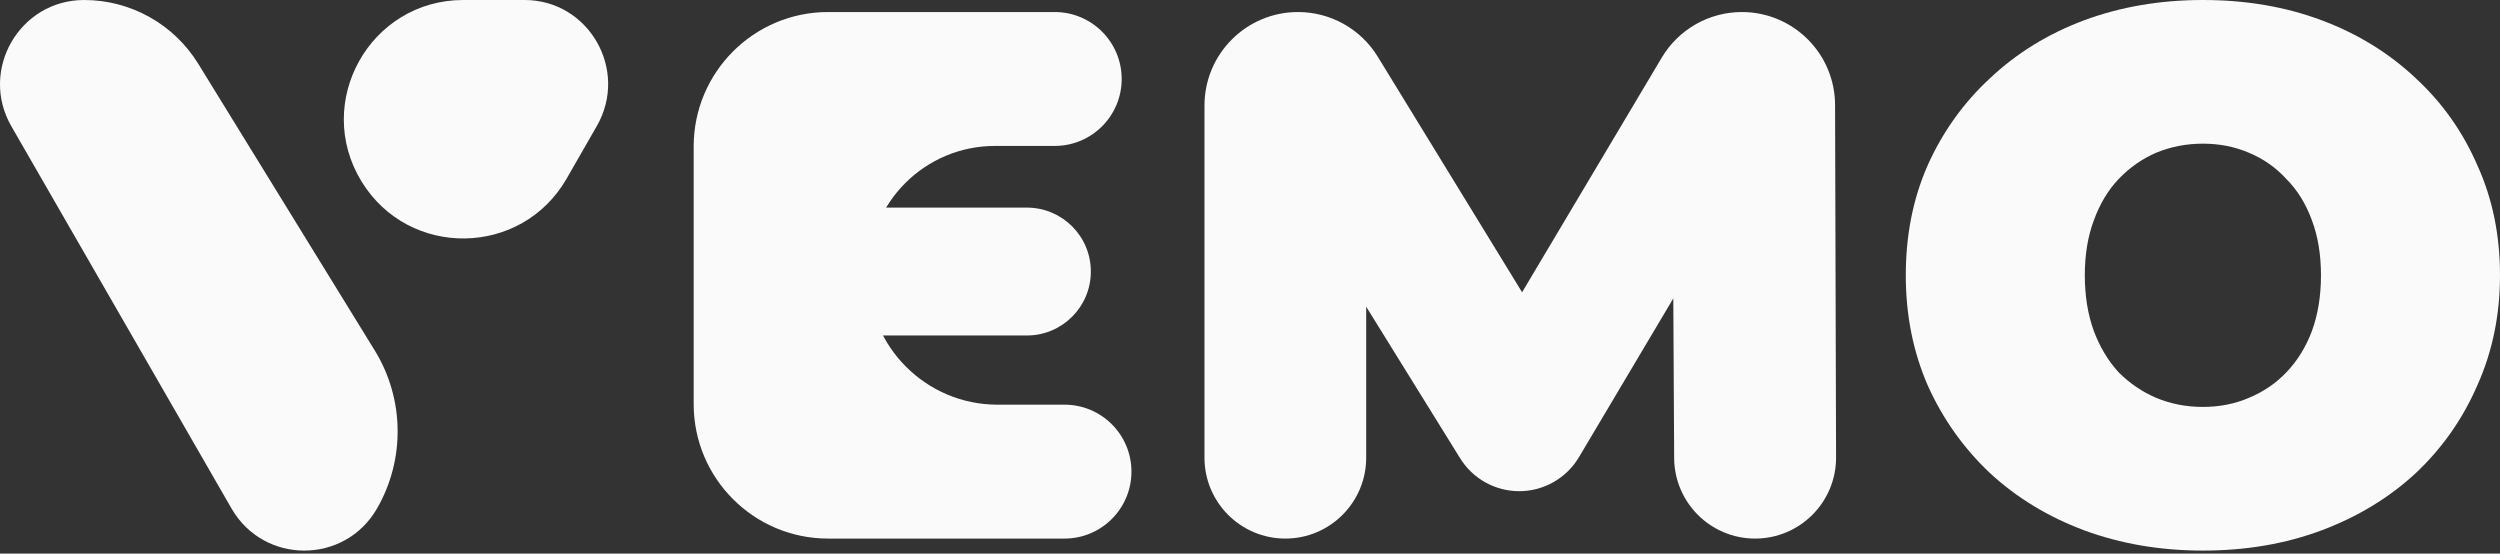 <svg width="140" height="31" viewBox="0 0 140 31" fill="none" xmlns="http://www.w3.org/2000/svg">
<rect x="0" y="0" width="140" height="31" fill="#333333" stroke="none"/>
<path d="M11.102 3.572C9.736 1.352 7.316 0 4.709 0V0C1.091 0 -1.174 3.93 0.637 7.073L12.965 28.476C14.777 31.619 19.302 31.619 21.113 28.476V28.476C22.698 25.725 22.648 22.326 20.984 19.622L11.102 3.572Z" fill="#FAFAFA"/>
<path d="M29.374 0H25.942C20.723 0 17.521 5.718 20.249 10.167V10.167C22.899 14.489 29.21 14.397 31.733 10L33.424 7.054C35.223 3.919 32.973 0 29.374 0Z" fill="#FAFAFA"/>
<path d="M123.362 30.833C120.975 30.833 118.756 30.454 116.707 29.696C114.685 28.938 112.93 27.871 111.441 26.495C109.953 25.091 108.788 23.448 107.945 21.566C107.131 19.685 106.724 17.635 106.724 15.417C106.724 13.17 107.131 11.12 107.945 9.267C108.788 7.385 109.953 5.757 111.441 4.381C112.93 2.977 114.685 1.895 116.707 1.137C118.756 0.379 120.975 0 123.362 0C125.777 0 127.995 0.379 130.017 1.137C132.039 1.895 133.794 2.977 135.282 4.381C136.771 5.757 137.922 7.385 138.736 9.267C139.579 11.12 140 13.17 140 15.417C140 17.635 139.579 19.685 138.736 21.566C137.922 23.448 136.771 25.091 135.282 26.495C133.794 27.871 132.039 28.938 130.017 29.696C127.995 30.454 125.777 30.833 123.362 30.833ZM123.362 22.788C124.288 22.788 125.145 22.619 125.931 22.282C126.746 21.945 127.448 21.468 128.037 20.85C128.655 20.204 129.132 19.432 129.469 18.534C129.806 17.607 129.975 16.568 129.975 15.417C129.975 14.265 129.806 13.24 129.469 12.342C129.132 11.415 128.655 10.643 128.037 10.025C127.448 9.379 126.746 8.888 125.931 8.551C125.145 8.214 124.288 8.045 123.362 8.045C122.435 8.045 121.565 8.214 120.75 8.551C119.964 8.888 119.262 9.379 118.644 10.025C118.054 10.643 117.591 11.415 117.254 12.342C116.917 13.24 116.749 14.265 116.749 15.417C116.749 16.568 116.917 17.607 117.254 18.534C117.591 19.432 118.054 20.204 118.644 20.85C119.262 21.468 119.964 21.945 120.75 22.282C121.565 22.619 122.435 22.788 123.362 22.788Z" fill="#FAFAFA"/>
<path d="M71.979 30.16C69.478 30.16 67.451 28.132 67.451 25.631V5.912C67.451 3.019 69.796 0.674 72.689 0.674V0.674C74.511 0.674 76.203 1.622 77.155 3.176L86.286 18.078C86.781 18.886 86.199 19.924 85.252 19.924V19.924C84.312 19.924 83.73 18.9 84.21 18.092L93.06 3.224C94.001 1.643 95.705 0.674 97.544 0.674V0.674C100.421 0.674 102.756 3.002 102.764 5.879L102.82 25.613C102.827 28.122 100.795 30.16 98.287 30.16V30.16C95.792 30.16 93.766 28.144 93.753 25.65L93.695 14.843C93.694 14.556 93.926 14.322 94.214 14.322V14.322C94.616 14.322 94.865 14.759 94.659 15.105L88.421 25.602C87.72 26.782 86.449 27.506 85.076 27.506V27.506C83.729 27.506 82.478 26.809 81.768 25.665L75.337 15.288C75.075 14.866 75.378 14.322 75.874 14.322V14.322C76.224 14.322 76.507 14.605 76.507 14.954V25.631C76.507 28.132 74.48 30.16 71.979 30.16V30.16Z" fill="#FAFAFA"/>
<path d="M44.546 15.206C44.546 13.229 46.149 11.626 48.126 11.626H57.506C59.484 11.626 61.087 13.229 61.087 15.206V15.206C61.087 17.184 59.484 18.787 57.506 18.787H48.126C46.149 18.787 44.546 17.184 44.546 15.206V15.206ZM48.618 15.417C48.618 19.418 51.862 22.662 55.863 22.662H59.612C61.683 22.662 63.361 24.34 63.361 26.411V26.411C63.361 28.481 61.683 30.16 59.612 30.16H46.374C42.217 30.16 38.846 26.789 38.846 22.631V8.202C38.846 4.045 42.217 0.674 46.374 0.674H59.065C61.135 0.674 62.814 2.353 62.814 4.423V4.423C62.814 6.493 61.135 8.172 59.065 8.172H55.716C51.796 8.172 48.618 11.35 48.618 15.269V15.417Z" fill="#FAFAFA"/>
</svg>
